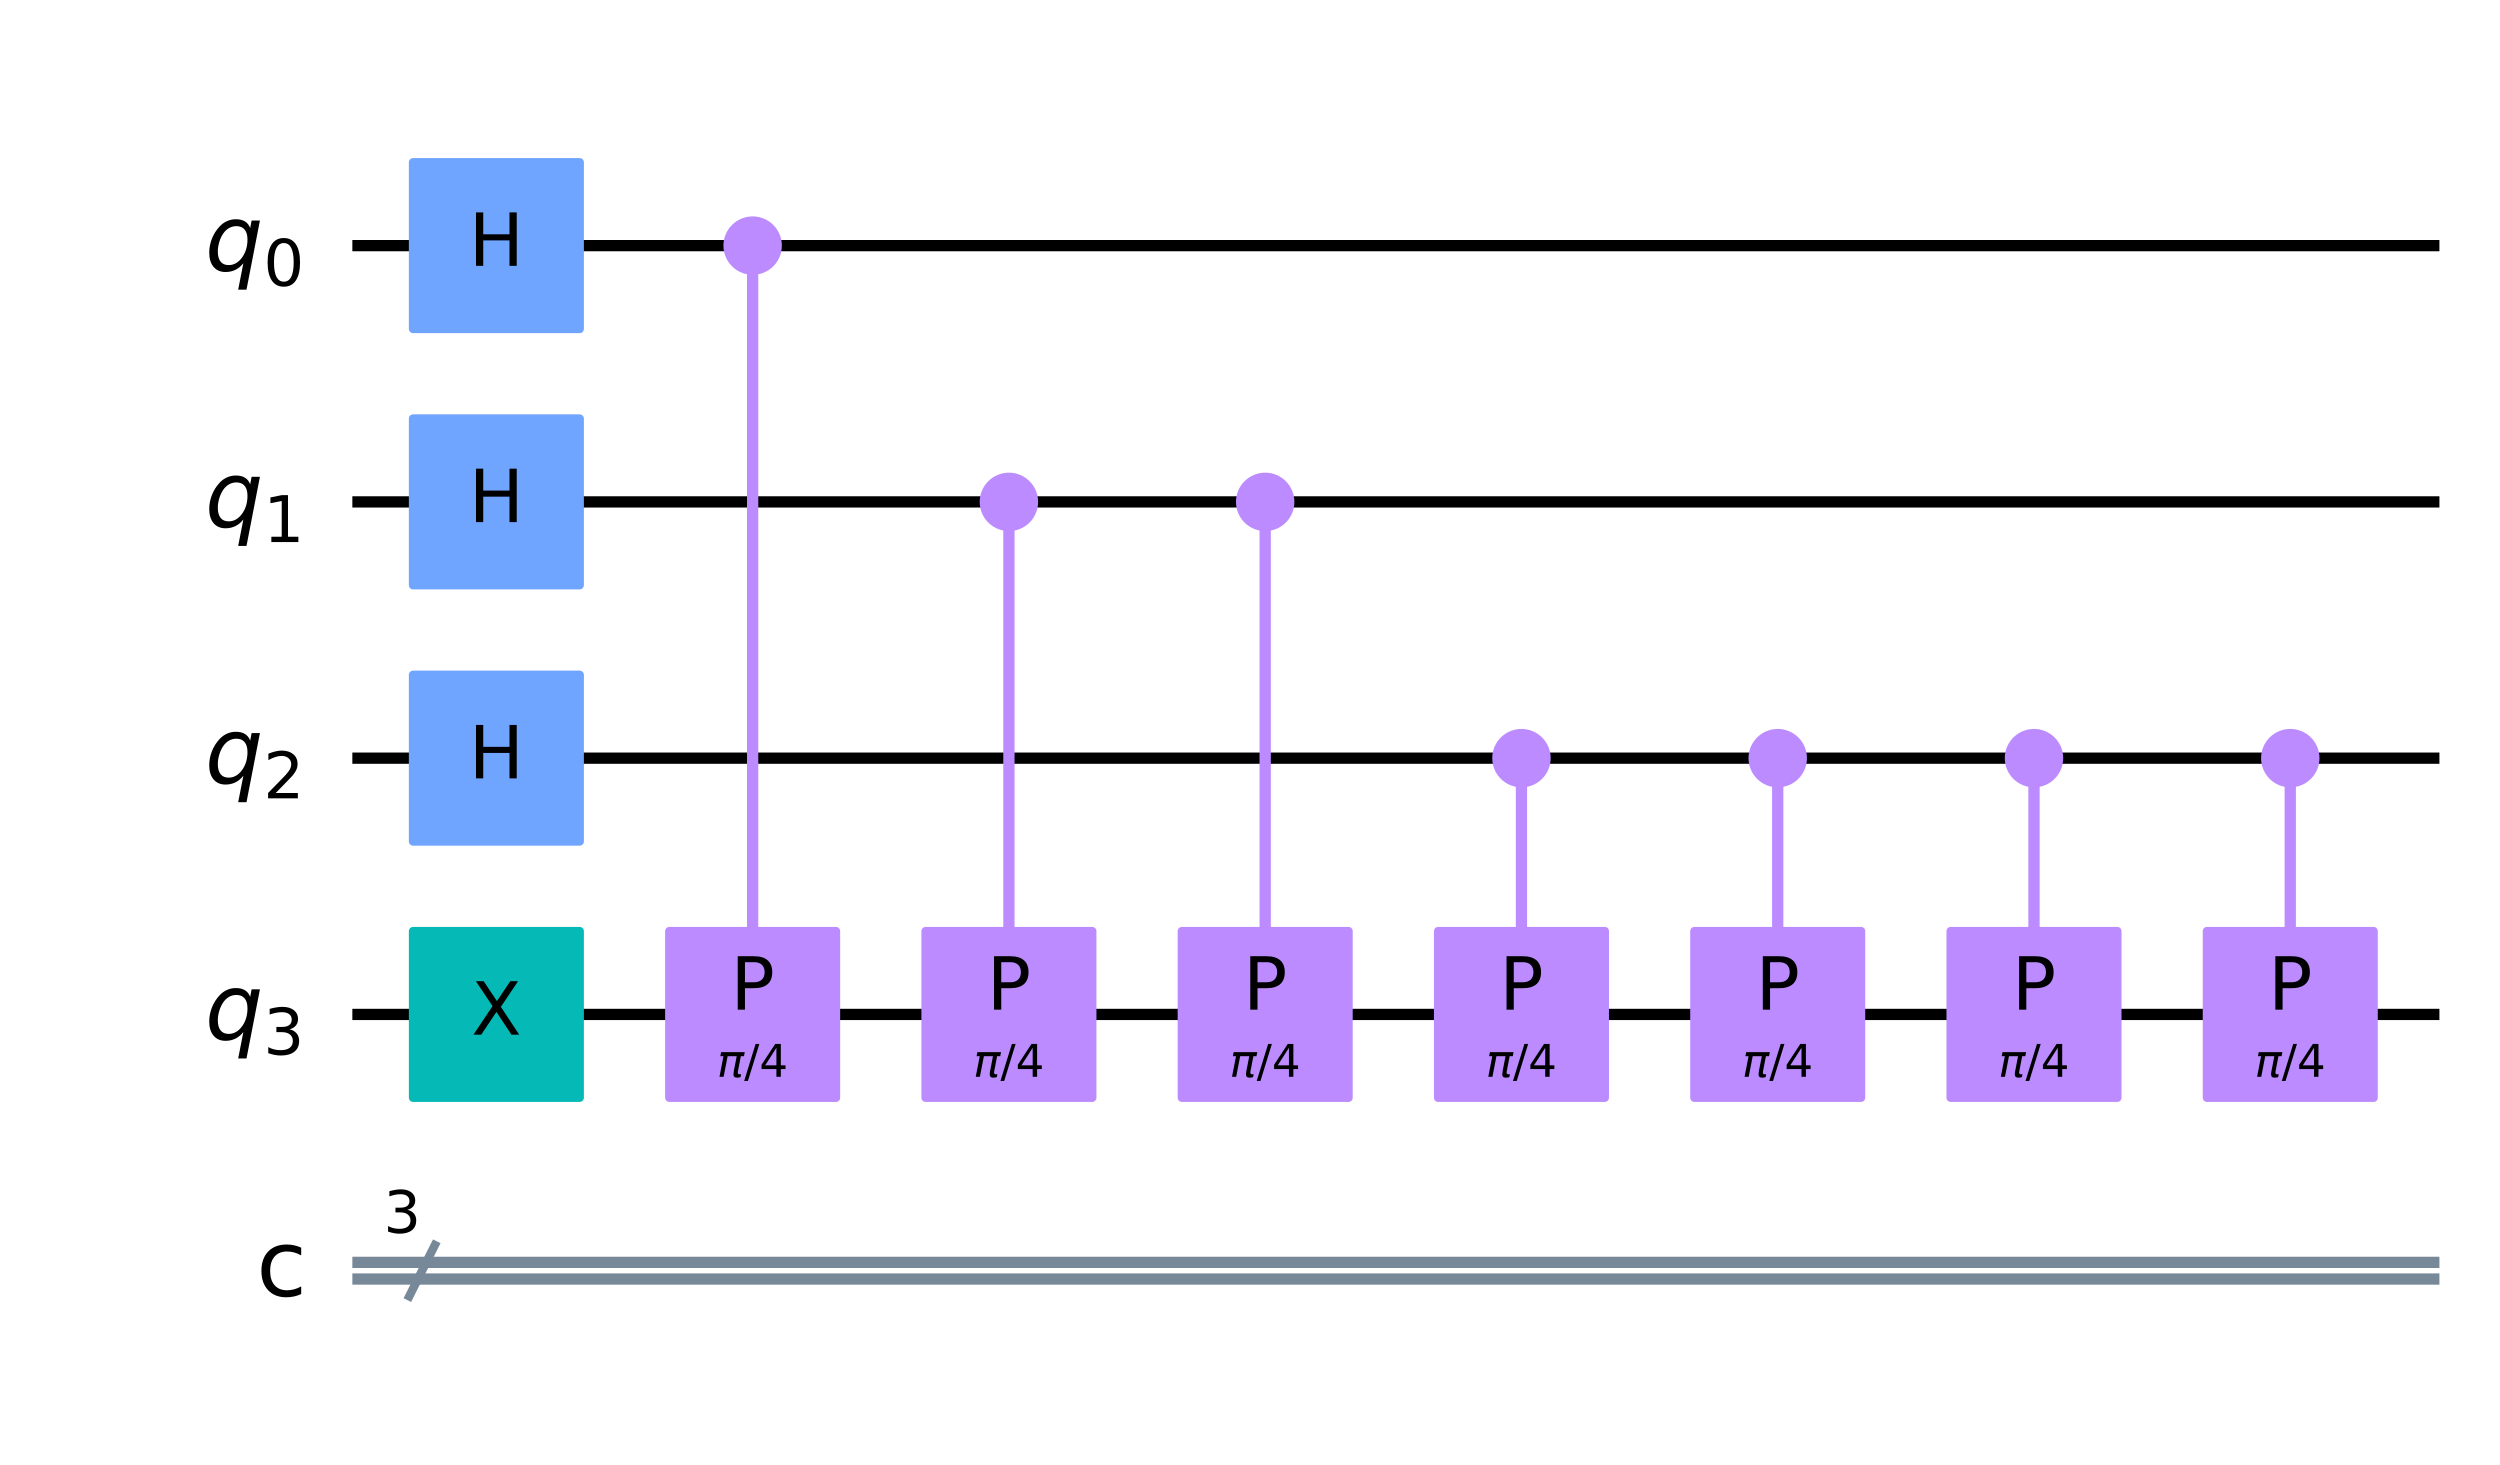 <?xml version="1.0" encoding="utf-8" standalone="no"?>
<!DOCTYPE svg PUBLIC "-//W3C//DTD SVG 1.1//EN"
  "http://www.w3.org/Graphics/SVG/1.1/DTD/svg11.dtd">
<!-- Created with matplotlib (https://matplotlib.org/) -->
<svg height="259.835pt" version="1.1" viewBox="0 0 443.389 259.835" width="443.389pt" xmlns="http://www.w3.org/2000/svg" xmlns:xlink="http://www.w3.org/1999/xlink">
 <defs>
  <style type="text/css">
*{stroke-linecap:butt;stroke-linejoin:round;}
  </style>
 </defs>
 <g id="figure_1">
  <g id="patch_1">
   <path d="M 0 259.835 
L 443.389 259.835 
L 443.389 0 
L 0 0 
z
" style="fill:#ffffff;"/>
  </g>
  <g id="axes_1">
   <g id="line2d_1">
    <path clip-path="url(#p5ca3a05815)" d="M 63.491 43.561 
L 431.644 43.561 
" style="fill:none;stroke:#000000;stroke-linecap:square;stroke-width:2;"/>
   </g>
   <g id="line2d_2">
    <path clip-path="url(#p5ca3a05815)" d="M 63.491 89.012 
L 431.644 89.012 
" style="fill:none;stroke:#000000;stroke-linecap:square;stroke-width:2;"/>
   </g>
   <g id="line2d_3">
    <path clip-path="url(#p5ca3a05815)" d="M 63.491 134.463 
L 431.644 134.463 
" style="fill:none;stroke:#000000;stroke-linecap:square;stroke-width:2;"/>
   </g>
   <g id="line2d_4">
    <path clip-path="url(#p5ca3a05815)" d="M 63.491 179.914 
L 431.644 179.914 
" style="fill:none;stroke:#000000;stroke-linecap:square;stroke-width:2;"/>
   </g>
   <g id="line2d_5">
    <path clip-path="url(#p5ca3a05815)" d="M 63.491 223.888 
L 431.644 223.888 
" style="fill:none;stroke:#778899;stroke-linecap:square;stroke-width:2;"/>
   </g>
   <g id="line2d_6">
    <path clip-path="url(#p5ca3a05815)" d="M 63.491 226.842 
L 431.644 226.842 
" style="fill:none;stroke:#778899;stroke-linecap:square;stroke-width:2;"/>
   </g>
   <g id="line2d_7">
    <path clip-path="url(#p5ca3a05815)" d="M 133.485 179.914 
L 133.485 43.561 
" style="fill:none;stroke:#bb8bff;stroke-linecap:square;stroke-width:2;"/>
   </g>
   <g id="line2d_8">
    <path clip-path="url(#p5ca3a05815)" d="M 178.936 179.914 
L 178.936 89.012 
" style="fill:none;stroke:#bb8bff;stroke-linecap:square;stroke-width:2;"/>
   </g>
   <g id="line2d_9">
    <path clip-path="url(#p5ca3a05815)" d="M 224.387 179.914 
L 224.387 89.012 
" style="fill:none;stroke:#bb8bff;stroke-linecap:square;stroke-width:2;"/>
   </g>
   <g id="line2d_10">
    <path clip-path="url(#p5ca3a05815)" d="M 269.838 179.914 
L 269.838 134.463 
" style="fill:none;stroke:#bb8bff;stroke-linecap:square;stroke-width:2;"/>
   </g>
   <g id="line2d_11">
    <path clip-path="url(#p5ca3a05815)" d="M 315.289 179.914 
L 315.289 134.463 
" style="fill:none;stroke:#bb8bff;stroke-linecap:square;stroke-width:2;"/>
   </g>
   <g id="line2d_12">
    <path clip-path="url(#p5ca3a05815)" d="M 360.74 179.914 
L 360.74 134.463 
" style="fill:none;stroke:#bb8bff;stroke-linecap:square;stroke-width:2;"/>
   </g>
   <g id="line2d_13">
    <path clip-path="url(#p5ca3a05815)" d="M 406.191 179.914 
L 406.191 134.463 
" style="fill:none;stroke:#bb8bff;stroke-linecap:square;stroke-width:2;"/>
   </g>
   <g id="line2d_14">
    <path clip-path="url(#p5ca3a05815)" d="M 72.581 229.91 
L 77.126 220.82 
" style="fill:none;stroke:#778899;stroke-linecap:square;stroke-width:1.5;"/>
   </g>
   <g id="patch_2">
    <path clip-path="url(#p5ca3a05815)" d="M 73.263 194.685 
L 102.806 194.685 
L 102.806 165.142 
L 73.263 165.142 
z
" style="fill:#05bab6;stroke:#05bab6;stroke-linejoin:miter;stroke-width:1.5;"/>
   </g>
   <g id="patch_3">
    <path clip-path="url(#p5ca3a05815)" d="M 73.263 58.332 
L 102.806 58.332 
L 102.806 28.789 
L 73.263 28.789 
z
" style="fill:#6fa4ff;stroke:#6fa4ff;stroke-linejoin:miter;stroke-width:1.5;"/>
   </g>
   <g id="patch_4">
    <path clip-path="url(#p5ca3a05815)" d="M 73.263 103.783 
L 102.806 103.783 
L 102.806 74.24 
L 73.263 74.24 
z
" style="fill:#6fa4ff;stroke:#6fa4ff;stroke-linejoin:miter;stroke-width:1.5;"/>
   </g>
   <g id="patch_5">
    <path clip-path="url(#p5ca3a05815)" d="M 73.263 149.234 
L 102.806 149.234 
L 102.806 119.691 
L 73.263 119.691 
z
" style="fill:#6fa4ff;stroke:#6fa4ff;stroke-linejoin:miter;stroke-width:1.5;"/>
   </g>
   <g id="patch_6">
    <path clip-path="url(#p5ca3a05815)" d="M 133.485 47.992 
C 134.661 47.992 135.788 47.525 136.619 46.694 
C 137.45 45.863 137.917 44.736 137.917 43.561 
C 137.917 42.386 137.45 41.258 136.619 40.427 
C 135.788 39.596 134.661 39.129 133.485 39.129 
C 132.31 39.129 131.183 39.596 130.352 40.427 
C 129.521 41.258 129.054 42.386 129.054 43.561 
C 129.054 44.736 129.521 45.863 130.352 46.694 
C 131.183 47.525 132.31 47.992 133.485 47.992 
z
" style="fill:#bb8bff;stroke:#bb8bff;stroke-linejoin:miter;stroke-width:1.5;"/>
   </g>
   <g id="patch_7">
    <path clip-path="url(#p5ca3a05815)" d="M 118.714 194.685 
L 148.257 194.685 
L 148.257 165.142 
L 118.714 165.142 
z
" style="fill:#bb8bff;stroke:#bb8bff;stroke-linejoin:miter;stroke-width:1.5;"/>
   </g>
   <g id="patch_8">
    <path clip-path="url(#p5ca3a05815)" d="M 178.936 93.443 
C 180.112 93.443 181.239 92.976 182.07 92.145 
C 182.901 91.314 183.368 90.187 183.368 89.012 
C 183.368 87.837 182.901 86.709 182.07 85.878 
C 181.239 85.047 180.112 84.58 178.936 84.58 
C 177.761 84.58 176.634 85.047 175.803 85.878 
C 174.972 86.709 174.505 87.837 174.505 89.012 
C 174.505 90.187 174.972 91.314 175.803 92.145 
C 176.634 92.976 177.761 93.443 178.936 93.443 
z
" style="fill:#bb8bff;stroke:#bb8bff;stroke-linejoin:miter;stroke-width:1.5;"/>
   </g>
   <g id="patch_9">
    <path clip-path="url(#p5ca3a05815)" d="M 164.165 194.685 
L 193.708 194.685 
L 193.708 165.142 
L 164.165 165.142 
z
" style="fill:#bb8bff;stroke:#bb8bff;stroke-linejoin:miter;stroke-width:1.5;"/>
   </g>
   <g id="patch_10">
    <path clip-path="url(#p5ca3a05815)" d="M 224.387 93.443 
C 225.563 93.443 226.69 92.976 227.521 92.145 
C 228.352 91.314 228.819 90.187 228.819 89.012 
C 228.819 87.837 228.352 86.709 227.521 85.878 
C 226.69 85.047 225.563 84.58 224.387 84.58 
C 223.212 84.58 222.085 85.047 221.254 85.878 
C 220.423 86.709 219.956 87.837 219.956 89.012 
C 219.956 90.187 220.423 91.314 221.254 92.145 
C 222.085 92.976 223.212 93.443 224.387 93.443 
z
" style="fill:#bb8bff;stroke:#bb8bff;stroke-linejoin:miter;stroke-width:1.5;"/>
   </g>
   <g id="patch_11">
    <path clip-path="url(#p5ca3a05815)" d="M 209.616 194.685 
L 239.159 194.685 
L 239.159 165.142 
L 209.616 165.142 
z
" style="fill:#bb8bff;stroke:#bb8bff;stroke-linejoin:miter;stroke-width:1.5;"/>
   </g>
   <g id="patch_12">
    <path clip-path="url(#p5ca3a05815)" d="M 269.838 138.894 
C 271.014 138.894 272.141 138.427 272.972 137.596 
C 273.803 136.765 274.27 135.638 274.27 134.463 
C 274.27 133.288 273.803 132.16 272.972 131.329 
C 272.141 130.498 271.014 130.031 269.838 130.031 
C 268.663 130.031 267.536 130.498 266.705 131.329 
C 265.874 132.16 265.407 133.288 265.407 134.463 
C 265.407 135.638 265.874 136.765 266.705 137.596 
C 267.536 138.427 268.663 138.894 269.838 138.894 
z
" style="fill:#bb8bff;stroke:#bb8bff;stroke-linejoin:miter;stroke-width:1.5;"/>
   </g>
   <g id="patch_13">
    <path clip-path="url(#p5ca3a05815)" d="M 255.067 194.685 
L 284.61 194.685 
L 284.61 165.142 
L 255.067 165.142 
z
" style="fill:#bb8bff;stroke:#bb8bff;stroke-linejoin:miter;stroke-width:1.5;"/>
   </g>
   <g id="patch_14">
    <path clip-path="url(#p5ca3a05815)" d="M 315.289 138.894 
C 316.465 138.894 317.592 138.427 318.423 137.596 
C 319.254 136.765 319.721 135.638 319.721 134.463 
C 319.721 133.288 319.254 132.16 318.423 131.329 
C 317.592 130.498 316.465 130.031 315.289 130.031 
C 314.114 130.031 312.987 130.498 312.156 131.329 
C 311.325 132.16 310.858 133.288 310.858 134.463 
C 310.858 135.638 311.325 136.765 312.156 137.596 
C 312.987 138.427 314.114 138.894 315.289 138.894 
z
" style="fill:#bb8bff;stroke:#bb8bff;stroke-linejoin:miter;stroke-width:1.5;"/>
   </g>
   <g id="patch_15">
    <path clip-path="url(#p5ca3a05815)" d="M 300.518 194.685 
L 330.061 194.685 
L 330.061 165.142 
L 300.518 165.142 
z
" style="fill:#bb8bff;stroke:#bb8bff;stroke-linejoin:miter;stroke-width:1.5;"/>
   </g>
   <g id="patch_16">
    <path clip-path="url(#p5ca3a05815)" d="M 360.74 138.894 
C 361.916 138.894 363.043 138.427 363.874 137.596 
C 364.705 136.765 365.172 135.638 365.172 134.463 
C 365.172 133.288 364.705 132.16 363.874 131.329 
C 363.043 130.498 361.916 130.031 360.74 130.031 
C 359.565 130.031 358.438 130.498 357.607 131.329 
C 356.776 132.16 356.309 133.288 356.309 134.463 
C 356.309 135.638 356.776 136.765 357.607 137.596 
C 358.438 138.427 359.565 138.894 360.74 138.894 
z
" style="fill:#bb8bff;stroke:#bb8bff;stroke-linejoin:miter;stroke-width:1.5;"/>
   </g>
   <g id="patch_17">
    <path clip-path="url(#p5ca3a05815)" d="M 345.969 194.685 
L 375.512 194.685 
L 375.512 165.142 
L 345.969 165.142 
z
" style="fill:#bb8bff;stroke:#bb8bff;stroke-linejoin:miter;stroke-width:1.5;"/>
   </g>
   <g id="patch_18">
    <path clip-path="url(#p5ca3a05815)" d="M 406.191 138.894 
C 407.367 138.894 408.494 138.427 409.325 137.596 
C 410.156 136.765 410.623 135.638 410.623 134.463 
C 410.623 133.288 410.156 132.16 409.325 131.329 
C 408.494 130.498 407.367 130.031 406.191 130.031 
C 405.016 130.031 403.889 130.498 403.058 131.329 
C 402.227 132.16 401.76 133.288 401.76 134.463 
C 401.76 135.638 402.227 136.765 403.058 137.596 
C 403.889 138.427 405.016 138.894 406.191 138.894 
z
" style="fill:#bb8bff;stroke:#bb8bff;stroke-linejoin:miter;stroke-width:1.5;"/>
   </g>
   <g id="patch_19">
    <path clip-path="url(#p5ca3a05815)" d="M 391.42 194.685 
L 420.963 194.685 
L 420.963 165.142 
L 391.42 165.142 
z
" style="fill:#bb8bff;stroke:#bb8bff;stroke-linejoin:miter;stroke-width:1.5;"/>
   </g>
   <g id="text_1">
    <g clip-path="url(#p5ca3a05815)">
     <!-- X -->
     <defs>
      <path d="M 6.297 72.906 
L 16.891 72.906 
L 35.016 45.797 
L 53.219 72.906 
L 63.812 72.906 
L 40.375 37.891 
L 65.375 0 
L 54.781 0 
L 34.281 31 
L 13.625 0 
L 2.984 0 
L 29 38.922 
z
" id="DejaVuSans-88"/>
     </defs>
     <g transform="translate(83.582 183.501)scale(0.13 -0.13)">
      <use xlink:href="#DejaVuSans-88"/>
     </g>
    </g>
   </g>
   <g id="text_2">
    <g clip-path="url(#p5ca3a05815)">
     <!-- H -->
     <defs>
      <path d="M 9.812 72.906 
L 19.672 72.906 
L 19.672 43.016 
L 55.516 43.016 
L 55.516 72.906 
L 65.375 72.906 
L 65.375 0 
L 55.516 0 
L 55.516 34.719 
L 19.672 34.719 
L 19.672 0 
L 9.812 0 
z
" id="DejaVuSans-72"/>
     </defs>
     <g transform="translate(83.146 47.148)scale(0.13 -0.13)">
      <use xlink:href="#DejaVuSans-72"/>
     </g>
    </g>
   </g>
   <g id="text_3">
    <g clip-path="url(#p5ca3a05815)">
     <!-- H -->
     <g transform="translate(83.146 92.599)scale(0.13 -0.13)">
      <use xlink:href="#DejaVuSans-72"/>
     </g>
    </g>
   </g>
   <g id="text_4">
    <g clip-path="url(#p5ca3a05815)">
     <!-- H -->
     <g transform="translate(83.146 138.05)scale(0.13 -0.13)">
      <use xlink:href="#DejaVuSans-72"/>
     </g>
    </g>
   </g>
   <g id="text_5">
    <g clip-path="url(#p5ca3a05815)">
     <!-- P -->
     <defs>
      <path d="M 19.672 64.797 
L 19.672 37.406 
L 32.078 37.406 
Q 38.969 37.406 42.719 40.969 
Q 46.484 44.531 46.484 51.125 
Q 46.484 57.672 42.719 61.234 
Q 38.969 64.797 32.078 64.797 
z
M 9.812 72.906 
L 32.078 72.906 
Q 44.344 72.906 50.609 67.359 
Q 56.891 61.812 56.891 51.125 
Q 56.891 40.328 50.609 34.812 
Q 44.344 29.297 32.078 29.297 
L 19.672 29.297 
L 19.672 0 
L 9.812 0 
z
" id="DejaVuSans-80"/>
     </defs>
     <g transform="translate(129.566 179.07)scale(0.13 -0.13)">
      <use xlink:href="#DejaVuSans-80"/>
     </g>
    </g>
   </g>
   <g id="text_6">
    <g clip-path="url(#p5ca3a05815)">
     <!-- $\pi$/4 -->
     <defs>
      <path d="M 9.125 54.688 
L 61.531 54.688 
L 59.766 45.703 
L 52.875 45.703 
L 46.344 12.109 
Q 45.656 8.594 46.578 7.031 
Q 47.469 5.516 50.141 5.516 
Q 50.875 5.516 51.953 5.672 
Q 53.078 5.766 53.422 5.812 
L 52.156 -0.688 
Q 50.344 -1.312 48.484 -1.609 
Q 46.578 -1.906 44.781 -1.906 
Q 38.922 -1.906 37.312 1.266 
Q 35.688 4.5 37.359 13.094 
L 43.703 45.703 
L 23.531 45.703 
L 14.656 0 
L 5.469 0 
L 14.359 45.703 
L 7.375 45.703 
z
" id="DejaVuSans-Oblique-960"/>
      <path d="M 25.391 72.906 
L 33.688 72.906 
L 8.297 -9.281 
L 0 -9.281 
z
" id="DejaVuSans-47"/>
      <path d="M 37.797 64.312 
L 12.891 25.391 
L 37.797 25.391 
z
M 35.203 72.906 
L 47.609 72.906 
L 47.609 25.391 
L 58.016 25.391 
L 58.016 17.188 
L 47.609 17.188 
L 47.609 0 
L 37.797 0 
L 37.797 17.188 
L 4.891 17.188 
L 4.891 26.703 
z
" id="DejaVuSans-52"/>
     </defs>
     <g transform="translate(127.165 190.984)scale(0.08 -0.08)">
      <use transform="translate(0 0.094)" xlink:href="#DejaVuSans-Oblique-960"/>
      <use transform="translate(60.205 0.094)" xlink:href="#DejaVuSans-47"/>
      <use transform="translate(93.896 0.094)" xlink:href="#DejaVuSans-52"/>
     </g>
    </g>
   </g>
   <g id="text_7">
    <g clip-path="url(#p5ca3a05815)">
     <!-- P -->
     <g transform="translate(175.017 179.07)scale(0.13 -0.13)">
      <use xlink:href="#DejaVuSans-80"/>
     </g>
    </g>
   </g>
   <g id="text_8">
    <g clip-path="url(#p5ca3a05815)">
     <!-- $\pi$/4 -->
     <g transform="translate(172.616 190.984)scale(0.08 -0.08)">
      <use transform="translate(0 0.094)" xlink:href="#DejaVuSans-Oblique-960"/>
      <use transform="translate(60.205 0.094)" xlink:href="#DejaVuSans-47"/>
      <use transform="translate(93.896 0.094)" xlink:href="#DejaVuSans-52"/>
     </g>
    </g>
   </g>
   <g id="text_9">
    <g clip-path="url(#p5ca3a05815)">
     <!-- P -->
     <g transform="translate(220.468 179.07)scale(0.13 -0.13)">
      <use xlink:href="#DejaVuSans-80"/>
     </g>
    </g>
   </g>
   <g id="text_10">
    <g clip-path="url(#p5ca3a05815)">
     <!-- $\pi$/4 -->
     <g transform="translate(218.067 190.984)scale(0.08 -0.08)">
      <use transform="translate(0 0.094)" xlink:href="#DejaVuSans-Oblique-960"/>
      <use transform="translate(60.205 0.094)" xlink:href="#DejaVuSans-47"/>
      <use transform="translate(93.896 0.094)" xlink:href="#DejaVuSans-52"/>
     </g>
    </g>
   </g>
   <g id="text_11">
    <g clip-path="url(#p5ca3a05815)">
     <!-- P -->
     <g transform="translate(265.919 179.07)scale(0.13 -0.13)">
      <use xlink:href="#DejaVuSans-80"/>
     </g>
    </g>
   </g>
   <g id="text_12">
    <g clip-path="url(#p5ca3a05815)">
     <!-- $\pi$/4 -->
     <g transform="translate(263.518 190.984)scale(0.08 -0.08)">
      <use transform="translate(0 0.094)" xlink:href="#DejaVuSans-Oblique-960"/>
      <use transform="translate(60.205 0.094)" xlink:href="#DejaVuSans-47"/>
      <use transform="translate(93.896 0.094)" xlink:href="#DejaVuSans-52"/>
     </g>
    </g>
   </g>
   <g id="text_13">
    <g clip-path="url(#p5ca3a05815)">
     <!-- P -->
     <g transform="translate(311.37 179.07)scale(0.13 -0.13)">
      <use xlink:href="#DejaVuSans-80"/>
     </g>
    </g>
   </g>
   <g id="text_14">
    <g clip-path="url(#p5ca3a05815)">
     <!-- $\pi$/4 -->
     <g transform="translate(308.969 190.984)scale(0.08 -0.08)">
      <use transform="translate(0 0.094)" xlink:href="#DejaVuSans-Oblique-960"/>
      <use transform="translate(60.205 0.094)" xlink:href="#DejaVuSans-47"/>
      <use transform="translate(93.896 0.094)" xlink:href="#DejaVuSans-52"/>
     </g>
    </g>
   </g>
   <g id="text_15">
    <g clip-path="url(#p5ca3a05815)">
     <!-- P -->
     <g transform="translate(356.821 179.07)scale(0.13 -0.13)">
      <use xlink:href="#DejaVuSans-80"/>
     </g>
    </g>
   </g>
   <g id="text_16">
    <g clip-path="url(#p5ca3a05815)">
     <!-- $\pi$/4 -->
     <g transform="translate(354.42 190.984)scale(0.08 -0.08)">
      <use transform="translate(0 0.094)" xlink:href="#DejaVuSans-Oblique-960"/>
      <use transform="translate(60.205 0.094)" xlink:href="#DejaVuSans-47"/>
      <use transform="translate(93.896 0.094)" xlink:href="#DejaVuSans-52"/>
     </g>
    </g>
   </g>
   <g id="text_17">
    <g clip-path="url(#p5ca3a05815)">
     <!-- P -->
     <g transform="translate(402.272 179.07)scale(0.13 -0.13)">
      <use xlink:href="#DejaVuSans-80"/>
     </g>
    </g>
   </g>
   <g id="text_18">
    <g clip-path="url(#p5ca3a05815)">
     <!-- $\pi$/4 -->
     <g transform="translate(399.871 190.984)scale(0.08 -0.08)">
      <use transform="translate(0 0.094)" xlink:href="#DejaVuSans-Oblique-960"/>
      <use transform="translate(60.205 0.094)" xlink:href="#DejaVuSans-47"/>
      <use transform="translate(93.896 0.094)" xlink:href="#DejaVuSans-52"/>
     </g>
    </g>
   </g>
   <g id="text_19">
    <g clip-path="url(#p5ca3a05815)">
     <!-- ${q}_{0}$ -->
     <defs>
      <path d="M 41.703 8.203 
Q 38.094 3.469 33.172 1.016 
Q 28.266 -1.422 22.312 -1.422 
Q 14.016 -1.422 9.297 4.172 
Q 4.594 9.766 4.594 19.578 
Q 4.594 27.484 7.5 34.859 
Q 10.406 42.234 15.828 48.094 
Q 19.344 51.906 23.906 53.953 
Q 28.469 56 33.5 56 
Q 39.547 56 43.453 53.609 
Q 47.359 51.219 49.125 46.391 
L 50.688 54.594 
L 59.719 54.594 
L 45.125 -20.609 
L 36.078 -20.609 
z
M 13.922 20.906 
Q 13.922 13.672 16.938 9.891 
Q 19.969 6.109 25.688 6.109 
Q 34.188 6.109 40.188 14.234 
Q 46.188 22.359 46.188 33.984 
Q 46.188 41.016 43.078 44.75 
Q 39.984 48.484 34.188 48.484 
Q 29.938 48.484 26.312 46.5 
Q 22.703 44.531 20.016 40.719 
Q 17.188 36.719 15.547 31.344 
Q 13.922 25.984 13.922 20.906 
z
" id="DejaVuSans-Oblique-113"/>
      <path d="M 31.781 66.406 
Q 24.172 66.406 20.328 58.906 
Q 16.5 51.422 16.5 36.375 
Q 16.5 21.391 20.328 13.891 
Q 24.172 6.391 31.781 6.391 
Q 39.453 6.391 43.281 13.891 
Q 47.125 21.391 47.125 36.375 
Q 47.125 51.422 43.281 58.906 
Q 39.453 66.406 31.781 66.406 
z
M 31.781 74.219 
Q 44.047 74.219 50.516 64.516 
Q 56.984 54.828 56.984 36.375 
Q 56.984 17.969 50.516 8.266 
Q 44.047 -1.422 31.781 -1.422 
Q 19.531 -1.422 13.062 8.266 
Q 6.594 17.969 6.594 36.375 
Q 6.594 54.828 13.062 64.516 
Q 19.531 74.219 31.781 74.219 
z
" id="DejaVuSans-48"/>
     </defs>
     <g transform="translate(36.363 48.012)scale(0.163 -0.163)">
      <use xlink:href="#DejaVuSans-Oblique-113"/>
      <use transform="translate(63.477 -16.406)scale(0.7)" xlink:href="#DejaVuSans-48"/>
     </g>
    </g>
   </g>
   <g id="text_20">
    <g clip-path="url(#p5ca3a05815)">
     <!-- ${q}_{1}$ -->
     <defs>
      <path d="M 12.406 8.297 
L 28.516 8.297 
L 28.516 63.922 
L 10.984 60.406 
L 10.984 69.391 
L 28.422 72.906 
L 38.281 72.906 
L 38.281 8.297 
L 54.391 8.297 
L 54.391 0 
L 12.406 0 
z
" id="DejaVuSans-49"/>
     </defs>
     <g transform="translate(36.363 93.463)scale(0.163 -0.163)">
      <use xlink:href="#DejaVuSans-Oblique-113"/>
      <use transform="translate(63.477 -16.406)scale(0.7)" xlink:href="#DejaVuSans-49"/>
     </g>
    </g>
   </g>
   <g id="text_21">
    <g clip-path="url(#p5ca3a05815)">
     <!-- ${q}_{2}$ -->
     <defs>
      <path d="M 19.188 8.297 
L 53.609 8.297 
L 53.609 0 
L 7.328 0 
L 7.328 8.297 
Q 12.938 14.109 22.625 23.891 
Q 32.328 33.688 34.812 36.531 
Q 39.547 41.844 41.422 45.531 
Q 43.312 49.219 43.312 52.781 
Q 43.312 58.594 39.234 62.25 
Q 35.156 65.922 28.609 65.922 
Q 23.969 65.922 18.812 64.312 
Q 13.672 62.703 7.812 59.422 
L 7.812 69.391 
Q 13.766 71.781 18.938 73 
Q 24.125 74.219 28.422 74.219 
Q 39.75 74.219 46.484 68.547 
Q 53.219 62.891 53.219 53.422 
Q 53.219 48.922 51.531 44.891 
Q 49.859 40.875 45.406 35.406 
Q 44.188 33.984 37.641 27.219 
Q 31.109 20.453 19.188 8.297 
z
" id="DejaVuSans-50"/>
     </defs>
     <g transform="translate(36.363 138.914)scale(0.163 -0.163)">
      <use xlink:href="#DejaVuSans-Oblique-113"/>
      <use transform="translate(63.477 -16.406)scale(0.7)" xlink:href="#DejaVuSans-50"/>
     </g>
    </g>
   </g>
   <g id="text_22">
    <g clip-path="url(#p5ca3a05815)">
     <!-- ${q}_{3}$ -->
     <defs>
      <path d="M 40.578 39.312 
Q 47.656 37.797 51.625 33 
Q 55.609 28.219 55.609 21.188 
Q 55.609 10.406 48.188 4.484 
Q 40.766 -1.422 27.094 -1.422 
Q 22.516 -1.422 17.656 -0.516 
Q 12.797 0.391 7.625 2.203 
L 7.625 11.719 
Q 11.719 9.328 16.594 8.109 
Q 21.484 6.891 26.812 6.891 
Q 36.078 6.891 40.938 10.547 
Q 45.797 14.203 45.797 21.188 
Q 45.797 27.641 41.281 31.266 
Q 36.766 34.906 28.719 34.906 
L 20.219 34.906 
L 20.219 43.016 
L 29.109 43.016 
Q 36.375 43.016 40.234 45.922 
Q 44.094 48.828 44.094 54.297 
Q 44.094 59.906 40.109 62.906 
Q 36.141 65.922 28.719 65.922 
Q 24.656 65.922 20.016 65.031 
Q 15.375 64.156 9.812 62.312 
L 9.812 71.094 
Q 15.438 72.656 20.344 73.438 
Q 25.25 74.219 29.594 74.219 
Q 40.828 74.219 47.359 69.109 
Q 53.906 64.016 53.906 55.328 
Q 53.906 49.266 50.438 45.094 
Q 46.969 40.922 40.578 39.312 
z
" id="DejaVuSans-51"/>
     </defs>
     <g transform="translate(36.363 184.365)scale(0.163 -0.163)">
      <use xlink:href="#DejaVuSans-Oblique-113"/>
      <use transform="translate(63.477 -16.406)scale(0.7)" xlink:href="#DejaVuSans-51"/>
     </g>
    </g>
   </g>
   <g id="text_23">
    <g clip-path="url(#p5ca3a05815)">
     <!-- 3 -->
     <g transform="translate(68.036 218.657)scale(0.104 -0.104)">
      <use xlink:href="#DejaVuSans-51"/>
     </g>
    </g>
   </g>
   <g id="text_24">
    <g clip-path="url(#p5ca3a05815)">
     <!-- c -->
     <defs>
      <path d="M 48.781 52.594 
L 48.781 44.188 
Q 44.969 46.297 41.141 47.344 
Q 37.312 48.391 33.406 48.391 
Q 24.656 48.391 19.812 42.844 
Q 14.984 37.312 14.984 27.297 
Q 14.984 17.281 19.812 11.734 
Q 24.656 6.203 33.406 6.203 
Q 37.312 6.203 41.141 7.25 
Q 44.969 8.297 48.781 10.406 
L 48.781 2.094 
Q 45.016 0.344 40.984 -0.531 
Q 36.969 -1.422 32.422 -1.422 
Q 20.062 -1.422 12.781 6.344 
Q 5.516 14.109 5.516 27.297 
Q 5.516 40.672 12.859 48.328 
Q 20.219 56 33.016 56 
Q 37.156 56 41.109 55.141 
Q 45.062 54.297 48.781 52.594 
z
" id="DejaVuSans-99"/>
     </defs>
     <g transform="translate(45.466 229.849)scale(0.163 -0.163)">
      <use xlink:href="#DejaVuSans-99"/>
     </g>
    </g>
   </g>
  </g>
 </g>
 <defs>
  <clipPath id="p5ca3a05815">
   <rect height="245.435" width="428.989" x="7.2" y="7.2"/>
  </clipPath>
 </defs>
</svg>
